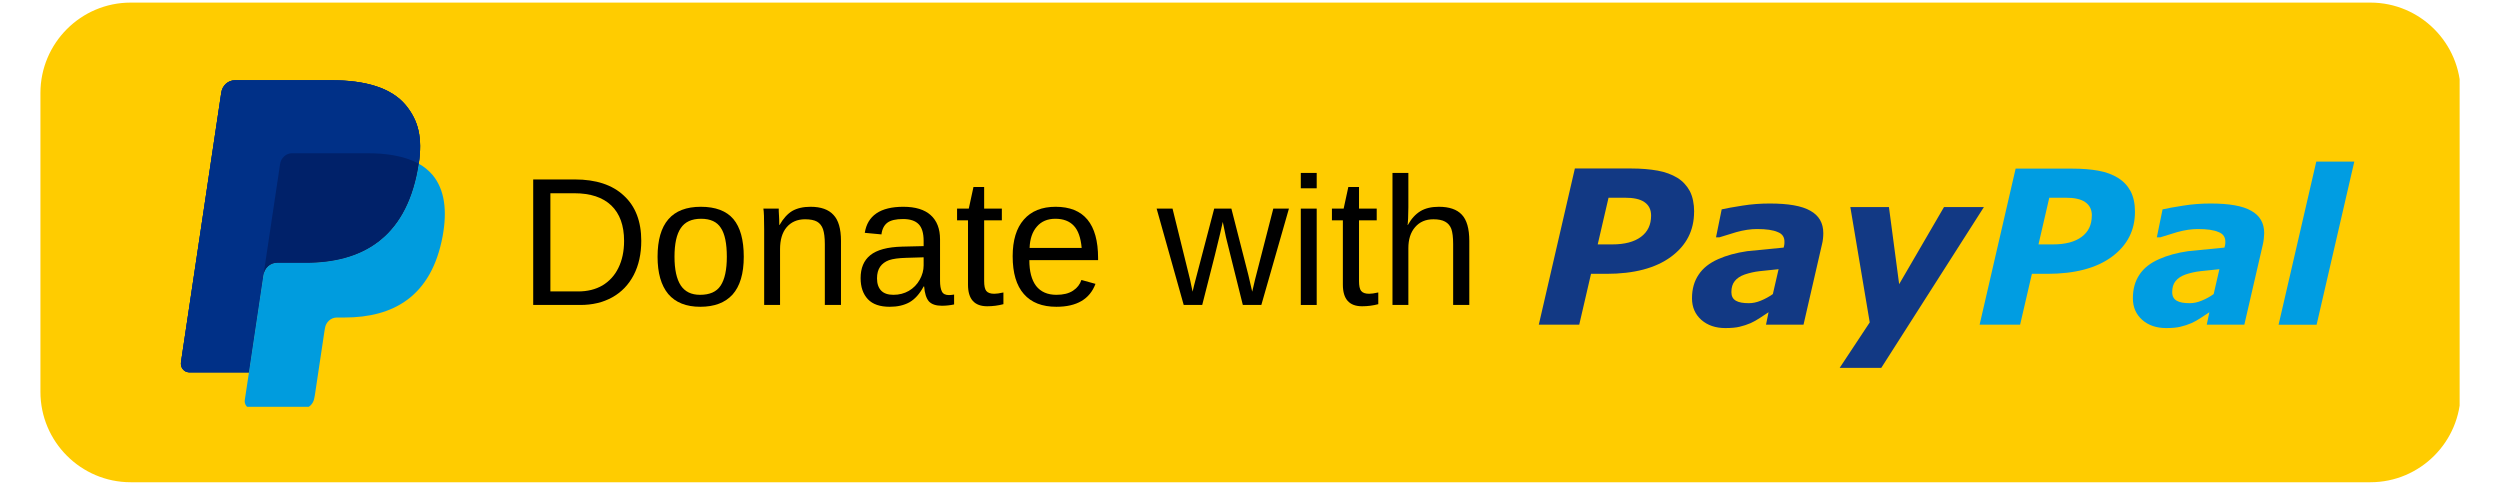 <?xml version="1.0" encoding="UTF-8"?>
<svg xmlns="http://www.w3.org/2000/svg" xmlns:xlink="http://www.w3.org/1999/xlink" width="150pt" height="30pt" viewBox="0 0 150 30" version="1.2">
<defs>
<g>
<symbol overflow="visible" id="glyph0-0">
<path style="stroke:none;" d="M 1.094 -7.531 L 7.109 -7.531 L 7.109 0 L 1.094 0 Z M 1.5 -7.125 L 1.5 -0.406 L 6.703 -0.406 L 6.703 -7.125 Z M 1.5 -7.125 "/>
</symbol>
<symbol overflow="visible" id="glyph0-1">
<path style="stroke:none;" d="M 7.375 -3.844 C 7.375 -3.062 7.223 -2.379 6.922 -1.797 C 6.617 -1.211 6.188 -0.766 5.625 -0.453 C 5.07 -0.148 4.438 0 3.719 0 L 0.891 0 L 0.891 -7.531 L 3.391 -7.531 C 4.66 -7.531 5.641 -7.207 6.328 -6.562 C 7.023 -5.926 7.375 -5.02 7.375 -3.844 Z M 6.344 -3.844 C 6.344 -4.77 6.086 -5.477 5.578 -5.969 C 5.066 -6.457 4.328 -6.703 3.359 -6.703 L 1.922 -6.703 L 1.922 -0.812 L 3.594 -0.812 C 4.145 -0.812 4.629 -0.93 5.047 -1.172 C 5.461 -1.422 5.781 -1.77 6 -2.219 C 6.227 -2.676 6.344 -3.219 6.344 -3.844 Z M 6.344 -3.844 "/>
</symbol>
<symbol overflow="visible" id="glyph0-2">
<path style="stroke:none;" d="M 5.625 -2.891 C 5.625 -1.879 5.398 -1.125 4.953 -0.625 C 4.504 -0.133 3.859 0.109 3.016 0.109 C 2.172 0.109 1.531 -0.145 1.094 -0.656 C 0.664 -1.176 0.453 -1.922 0.453 -2.891 C 0.453 -4.891 1.316 -5.891 3.047 -5.891 C 3.93 -5.891 4.582 -5.645 5 -5.156 C 5.414 -4.664 5.625 -3.91 5.625 -2.891 Z M 4.609 -2.891 C 4.609 -3.691 4.488 -4.27 4.25 -4.625 C 4.02 -4.988 3.625 -5.172 3.062 -5.172 C 2.5 -5.172 2.094 -4.984 1.844 -4.609 C 1.594 -4.242 1.469 -3.672 1.469 -2.891 C 1.469 -2.129 1.594 -1.555 1.844 -1.172 C 2.094 -0.797 2.477 -0.609 3 -0.609 C 3.582 -0.609 3.992 -0.789 4.234 -1.156 C 4.484 -1.531 4.609 -2.109 4.609 -2.891 Z M 4.609 -2.891 "/>
</symbol>
<symbol overflow="visible" id="glyph0-3">
<path style="stroke:none;" d="M 4.406 0 L 4.406 -3.656 C 4.406 -4.039 4.367 -4.336 4.297 -4.547 C 4.223 -4.754 4.102 -4.906 3.938 -5 C 3.77 -5.094 3.531 -5.141 3.219 -5.141 C 2.75 -5.141 2.379 -4.977 2.109 -4.656 C 1.848 -4.344 1.719 -3.906 1.719 -3.344 L 1.719 0 L 0.766 0 L 0.766 -4.547 C 0.766 -5.211 0.75 -5.625 0.719 -5.781 L 1.641 -5.781 C 1.641 -5.758 1.641 -5.707 1.641 -5.625 C 1.648 -5.551 1.656 -5.461 1.656 -5.359 C 1.664 -5.266 1.672 -5.078 1.672 -4.797 L 1.688 -4.797 C 1.914 -5.191 2.172 -5.473 2.453 -5.641 C 2.742 -5.805 3.109 -5.891 3.547 -5.891 C 4.172 -5.891 4.629 -5.727 4.922 -5.406 C 5.223 -5.094 5.375 -4.57 5.375 -3.844 L 5.375 0 Z M 4.406 0 "/>
</symbol>
<symbol overflow="visible" id="glyph0-4">
<path style="stroke:none;" d="M 2.219 0.109 C 1.633 0.109 1.195 -0.039 0.906 -0.344 C 0.613 -0.656 0.469 -1.078 0.469 -1.609 C 0.469 -2.211 0.66 -2.672 1.047 -2.984 C 1.441 -3.305 2.078 -3.477 2.953 -3.5 L 4.25 -3.531 L 4.25 -3.844 C 4.25 -4.312 4.148 -4.645 3.953 -4.844 C 3.754 -5.051 3.441 -5.156 3.016 -5.156 C 2.586 -5.156 2.273 -5.082 2.078 -4.938 C 1.879 -4.789 1.758 -4.555 1.719 -4.234 L 0.719 -4.328 C 0.883 -5.367 1.656 -5.891 3.031 -5.891 C 3.758 -5.891 4.305 -5.723 4.672 -5.391 C 5.047 -5.055 5.234 -4.57 5.234 -3.938 L 5.234 -1.453 C 5.234 -1.172 5.27 -0.957 5.344 -0.812 C 5.414 -0.664 5.555 -0.594 5.766 -0.594 C 5.859 -0.594 5.961 -0.602 6.078 -0.625 L 6.078 -0.031 C 5.836 0.02 5.594 0.047 5.344 0.047 C 4.988 0.047 4.727 -0.039 4.562 -0.219 C 4.406 -0.406 4.312 -0.703 4.281 -1.109 L 4.25 -1.109 C 4.008 -0.66 3.723 -0.344 3.391 -0.156 C 3.066 0.02 2.676 0.109 2.219 0.109 Z M 2.438 -0.609 C 2.781 -0.609 3.086 -0.688 3.359 -0.844 C 3.641 -1.008 3.859 -1.234 4.016 -1.516 C 4.172 -1.797 4.25 -2.082 4.25 -2.375 L 4.25 -2.859 L 3.203 -2.828 C 2.754 -2.816 2.41 -2.77 2.172 -2.688 C 1.941 -2.602 1.766 -2.473 1.641 -2.297 C 1.516 -2.117 1.453 -1.883 1.453 -1.594 C 1.453 -1.281 1.535 -1.035 1.703 -0.859 C 1.867 -0.691 2.113 -0.609 2.438 -0.609 Z M 2.438 -0.609 "/>
</symbol>
<symbol overflow="visible" id="glyph0-5">
<path style="stroke:none;" d="M 2.953 -0.047 C 2.641 0.035 2.316 0.078 1.984 0.078 C 1.211 0.078 0.828 -0.352 0.828 -1.219 L 0.828 -5.078 L 0.172 -5.078 L 0.172 -5.781 L 0.875 -5.781 L 1.156 -7.078 L 1.797 -7.078 L 1.797 -5.781 L 2.859 -5.781 L 2.859 -5.078 L 1.797 -5.078 L 1.797 -1.438 C 1.797 -1.156 1.836 -0.957 1.922 -0.844 C 2.016 -0.727 2.176 -0.672 2.406 -0.672 C 2.531 -0.672 2.711 -0.695 2.953 -0.75 Z M 2.953 -0.047 "/>
</symbol>
<symbol overflow="visible" id="glyph0-6">
<path style="stroke:none;" d="M 1.469 -2.688 C 1.469 -2.02 1.602 -1.504 1.875 -1.141 C 2.156 -0.785 2.562 -0.609 3.094 -0.609 C 3.508 -0.609 3.844 -0.691 4.094 -0.859 C 4.344 -1.023 4.508 -1.238 4.594 -1.5 L 5.438 -1.266 C 5.094 -0.348 4.312 0.109 3.094 0.109 C 2.238 0.109 1.586 -0.145 1.141 -0.656 C 0.691 -1.164 0.469 -1.922 0.469 -2.922 C 0.469 -3.879 0.691 -4.613 1.141 -5.125 C 1.586 -5.633 2.223 -5.891 3.047 -5.891 C 4.742 -5.891 5.594 -4.863 5.594 -2.812 L 5.594 -2.688 Z M 4.609 -3.422 C 4.555 -4.035 4.398 -4.477 4.141 -4.75 C 3.879 -5.031 3.508 -5.172 3.031 -5.172 C 2.562 -5.172 2.191 -5.016 1.922 -4.703 C 1.648 -4.391 1.504 -3.961 1.484 -3.422 Z M 4.609 -3.422 "/>
</symbol>
<symbol overflow="visible" id="glyph0-7">
<path style="stroke:none;" d=""/>
</symbol>
<symbol overflow="visible" id="glyph0-8">
<path style="stroke:none;" d="M 6.266 0 L 5.156 0 L 4.141 -4.078 L 3.953 -4.984 C 3.922 -4.828 3.867 -4.598 3.797 -4.297 C 3.734 -3.992 3.375 -2.562 2.719 0 L 1.609 0 L -0.016 -5.781 L 0.938 -5.781 L 1.906 -1.859 C 1.938 -1.766 2.016 -1.41 2.141 -0.797 L 2.234 -1.188 L 3.438 -5.781 L 4.469 -5.781 L 5.484 -1.812 L 5.719 -0.797 L 5.891 -1.531 L 6.984 -5.781 L 7.922 -5.781 Z M 6.266 0 "/>
</symbol>
<symbol overflow="visible" id="glyph0-9">
<path style="stroke:none;" d="M 0.734 -7 L 0.734 -7.922 L 1.688 -7.922 L 1.688 -7 Z M 0.734 0 L 0.734 -5.781 L 1.688 -5.781 L 1.688 0 Z M 0.734 0 "/>
</symbol>
<symbol overflow="visible" id="glyph0-10">
<path style="stroke:none;" d="M 1.688 -4.797 C 1.895 -5.172 2.145 -5.445 2.438 -5.625 C 2.727 -5.801 3.098 -5.891 3.547 -5.891 C 4.172 -5.891 4.629 -5.734 4.922 -5.422 C 5.223 -5.109 5.375 -4.582 5.375 -3.844 L 5.375 0 L 4.406 0 L 4.406 -3.656 C 4.406 -4.062 4.367 -4.363 4.297 -4.562 C 4.223 -4.758 4.098 -4.906 3.922 -5 C 3.754 -5.094 3.52 -5.141 3.219 -5.141 C 2.758 -5.141 2.395 -4.984 2.125 -4.672 C 1.852 -4.359 1.719 -3.938 1.719 -3.406 L 1.719 0 L 0.766 0 L 0.766 -7.922 L 1.719 -7.922 L 1.719 -5.859 C 1.719 -5.641 1.711 -5.414 1.703 -5.188 C 1.691 -4.957 1.68 -4.828 1.672 -4.797 Z M 1.688 -4.797 "/>
</symbol>
</g>
<clipPath id="clip1">
  <path d="M 2.418 0 L 147.578 0 L 147.578 29 L 2.418 29 Z M 2.418 0 "/>
</clipPath>
<clipPath id="clip2">
  <path d="M 10.672 4.816 L 26 4.816 L 26 23 L 10.672 23 Z M 10.672 4.816 "/>
</clipPath>
<clipPath id="clip3">
  <path d="M 14 9 L 27 9 L 27 24.41 L 14 24.41 Z M 14 9 "/>
</clipPath>
<clipPath id="clip4">
  <path d="M 118 9 L 141.262 9 L 141.262 20 L 118 20 Z M 118 9 "/>
</clipPath>
</defs>
<g id="surface1">
<g clip-path="url(#clip1)" clip-rule="nonzero">
<path style=" stroke:none;fill-rule:nonzero;fill:rgb(100%,79.999%,0%);fill-opacity:1;" d="M 142.227 28.934 L 7.84 28.934 C 4.855 28.934 2.426 26.5 2.426 23.512 L 2.426 5.578 C 2.426 2.59 4.855 0.156 7.84 0.156 L 142.227 0.156 C 145.211 0.156 147.641 2.59 147.641 5.578 L 147.641 23.512 C 147.641 26.5 145.211 28.934 142.227 28.934 Z M 142.227 28.934 "/>
</g>
<g clip-path="url(#clip2)" clip-rule="nonzero">
<path style=" stroke:none;fill-rule:nonzero;fill:rgb(0%,18.819%,52.939%);fill-opacity:1;" d="M 24.336 6.301 C 23.473 5.262 21.906 4.816 19.906 4.816 L 14.098 4.816 C 13.688 4.816 13.34 5.129 13.277 5.555 L 10.859 21.73 C 10.816 22.02 11 22.289 11.273 22.332 C 11.301 22.336 11.324 22.34 11.352 22.34 L 14.938 22.34 L 15.836 16.316 L 15.809 16.504 C 15.871 16.078 16.219 15.766 16.629 15.766 L 18.332 15.766 C 21.68 15.766 24.301 14.332 25.066 10.184 C 25.086 10.059 25.105 9.941 25.125 9.824 C 25.352 8.289 25.121 7.246 24.336 6.301 Z M 24.336 6.301 "/>
<path style=" stroke:none;fill-rule:nonzero;fill:rgb(0%,18.819%,52.939%);fill-opacity:1;" d="M 24.336 6.301 C 23.473 5.262 21.906 4.816 19.906 4.816 L 14.098 4.816 C 13.688 4.816 13.34 5.129 13.277 5.555 L 10.859 21.73 C 10.816 22.02 11 22.289 11.273 22.332 C 11.301 22.336 11.324 22.34 11.352 22.34 L 14.938 22.34 L 15.836 16.316 L 15.809 16.504 C 15.871 16.078 16.219 15.766 16.629 15.766 L 18.332 15.766 C 21.68 15.766 24.301 14.332 25.066 10.184 C 25.086 10.059 25.105 9.941 25.125 9.824 C 25.352 8.289 25.121 7.246 24.336 6.301 Z M 24.336 6.301 "/>
<path style=" stroke:none;fill-rule:nonzero;fill:rgb(0%,18.819%,52.939%);fill-opacity:1;" d="M 16.805 9.844 C 16.859 9.473 17.164 9.195 17.523 9.195 L 22.074 9.195 C 22.613 9.195 23.117 9.234 23.578 9.312 C 23.828 9.355 24.078 9.41 24.32 9.488 C 24.598 9.57 24.867 9.684 25.125 9.824 C 25.352 8.289 25.121 7.246 24.336 6.301 C 23.469 5.262 21.906 4.816 19.906 4.816 L 14.098 4.816 C 13.688 4.816 13.34 5.129 13.277 5.555 L 10.859 21.73 C 10.816 22.02 11 22.289 11.273 22.332 C 11.297 22.336 11.324 22.34 11.352 22.34 L 14.938 22.34 L 15.836 16.312 Z M 16.805 9.844 "/>
</g>
<g clip-path="url(#clip3)" clip-rule="nonzero">
<path style=" stroke:none;fill-rule:nonzero;fill:rgb(0%,61.179%,87.059%);fill-opacity:1;" d="M 25.125 9.824 C 25.105 9.945 25.086 10.062 25.066 10.184 C 24.301 14.328 21.68 15.766 18.332 15.766 L 16.625 15.766 C 16.219 15.766 15.871 16.078 15.809 16.504 L 14.938 22.34 L 14.688 23.996 C 14.648 24.246 14.812 24.48 15.051 24.52 C 15.074 24.523 15.098 24.527 15.117 24.527 L 18.141 24.527 C 18.5 24.527 18.805 24.25 18.859 23.879 L 18.891 23.715 L 19.461 19.91 L 19.496 19.699 C 19.551 19.324 19.855 19.051 20.215 19.051 L 20.668 19.051 C 23.594 19.051 25.887 17.797 26.559 14.168 C 26.836 12.652 26.691 11.387 25.953 10.496 C 25.715 10.223 25.438 9.992 25.125 9.824 Z M 25.125 9.824 "/>
</g>
<path style=" stroke:none;fill-rule:nonzero;fill:rgb(0.389%,12.939%,41.179%);fill-opacity:1;" d="M 24.32 9.488 C 24.207 9.449 24.086 9.418 23.961 9.391 C 23.836 9.359 23.707 9.336 23.578 9.312 C 23.117 9.234 22.613 9.195 22.074 9.195 L 17.523 9.195 C 17.164 9.195 16.859 9.473 16.805 9.844 L 15.836 16.316 L 15.809 16.504 C 15.871 16.078 16.219 15.766 16.625 15.766 L 18.332 15.766 C 21.676 15.766 24.297 14.332 25.062 10.184 C 25.086 10.059 25.105 9.941 25.121 9.824 C 24.922 9.711 24.711 9.617 24.492 9.543 C 24.438 9.523 24.379 9.504 24.32 9.488 Z M 24.32 9.488 "/>
<g style="fill:rgb(0%,0%,0%);fill-opacity:1;">
  <use xlink:href="#glyph0-1" x="31.101" y="18.298"/>
  <use xlink:href="#glyph0-2" x="39.001" y="18.298"/>
  <use xlink:href="#glyph0-3" x="45.084" y="18.298"/>
  <use xlink:href="#glyph0-4" x="51.168" y="18.298"/>
  <use xlink:href="#glyph0-5" x="57.252" y="18.298"/>
  <use xlink:href="#glyph0-6" x="60.291" y="18.298"/>
  <use xlink:href="#glyph0-7" x="66.375" y="18.298"/>
  <use xlink:href="#glyph0-8" x="69.414" y="18.298"/>
  <use xlink:href="#glyph0-9" x="77.314" y="18.298"/>
  <use xlink:href="#glyph0-5" x="79.744" y="18.298"/>
  <use xlink:href="#glyph0-10" x="82.783" y="18.298"/>
</g>
<g style="fill:rgb(0%,0%,0%);fill-opacity:1;">
  <use xlink:href="#glyph0-7" x="88.865" y="18.298"/>
</g>
<path style=" stroke:none;fill-rule:nonzero;fill:rgb(7.059%,22.35%,51.759%);fill-opacity:1;" d="M 101.645 12.707 C 101.645 13.824 101.188 14.723 100.262 15.406 C 99.336 16.09 98.043 16.43 96.383 16.43 L 95.461 16.43 L 94.754 19.48 L 92.328 19.48 L 94.492 10.109 L 97.859 10.109 C 98.473 10.109 99.004 10.156 99.461 10.238 C 99.918 10.32 100.309 10.469 100.641 10.668 C 100.961 10.867 101.211 11.137 101.391 11.469 C 101.562 11.809 101.648 12.219 101.648 12.707 Z M 99.066 12.941 C 99.066 12.574 98.934 12.309 98.664 12.125 C 98.398 11.941 98.008 11.863 97.488 11.863 L 96.512 11.863 L 95.863 14.664 L 96.738 14.664 C 97.473 14.664 98.047 14.516 98.453 14.215 C 98.863 13.914 99.066 13.488 99.066 12.934 Z M 106.113 18.734 L 105.598 19.074 C 105.395 19.207 105.207 19.312 105.039 19.387 C 104.824 19.48 104.602 19.551 104.375 19.605 C 104.168 19.656 103.883 19.684 103.52 19.684 C 102.934 19.684 102.453 19.52 102.078 19.191 C 101.707 18.859 101.52 18.43 101.52 17.898 C 101.52 17.34 101.652 16.875 101.918 16.48 C 102.18 16.082 102.574 15.777 103.094 15.547 C 103.582 15.328 104.164 15.168 104.832 15.07 L 107.02 14.855 L 107.047 14.738 C 107.062 14.684 107.066 14.617 107.066 14.547 C 107.082 14.238 106.949 14.031 106.66 13.922 C 106.387 13.801 105.969 13.742 105.422 13.742 C 105.047 13.742 104.637 13.801 104.184 13.926 L 103.168 14.238 L 102.961 14.238 L 103.301 12.562 C 103.566 12.5 103.984 12.426 104.527 12.34 C 105.074 12.25 105.637 12.211 106.184 12.211 C 107.289 12.211 108.105 12.348 108.621 12.645 C 109.141 12.934 109.398 13.383 109.398 13.992 C 109.398 14.102 109.391 14.211 109.379 14.32 C 109.367 14.438 109.348 14.555 109.316 14.672 L 108.211 19.48 L 105.961 19.48 Z M 106.715 16.152 L 105.574 16.27 C 105.266 16.305 104.965 16.375 104.672 16.473 C 104.414 16.566 104.215 16.699 104.086 16.863 C 103.949 17.031 103.883 17.25 103.883 17.527 C 103.883 17.77 103.973 17.938 104.152 18.043 C 104.332 18.148 104.59 18.191 104.934 18.191 C 105.16 18.191 105.395 18.145 105.652 18.039 C 105.906 17.934 106.145 17.805 106.371 17.645 Z M 112.875 22.074 L 110.379 22.074 L 112.184 19.344 L 111.02 12.422 L 113.336 12.422 L 113.949 17.051 L 116.641 12.422 L 119.035 12.422 Z M 112.875 22.074 "/>
<g clip-path="url(#clip4)" clip-rule="nonzero">
<path style=" stroke:none;fill-rule:nonzero;fill:rgb(0%,61.569%,88.629%);fill-opacity:1;" d="M 128.098 12.707 C 128.098 13.824 127.637 14.723 126.711 15.406 C 125.785 16.09 124.492 16.43 122.832 16.43 L 121.914 16.43 L 121.207 19.48 L 118.777 19.48 L 120.938 10.117 L 124.309 10.117 C 124.922 10.117 125.453 10.16 125.906 10.242 C 126.363 10.324 126.754 10.473 127.086 10.676 C 127.406 10.875 127.656 11.141 127.836 11.473 C 128.012 11.816 128.098 12.219 128.098 12.699 Z M 125.512 12.941 C 125.512 12.574 125.379 12.309 125.109 12.125 C 124.844 11.941 124.453 11.863 123.934 11.863 L 122.957 11.863 L 122.309 14.664 L 123.18 14.664 C 123.914 14.664 124.488 14.516 124.895 14.215 C 125.305 13.914 125.508 13.488 125.508 12.934 Z M 132.562 18.734 L 132.047 19.074 C 131.844 19.207 131.66 19.312 131.488 19.387 C 131.273 19.48 131.051 19.551 130.824 19.605 C 130.617 19.656 130.332 19.684 129.973 19.684 C 129.387 19.684 128.902 19.52 128.531 19.191 C 128.16 18.859 127.973 18.43 127.973 17.898 C 127.973 17.34 128.102 16.875 128.367 16.48 C 128.629 16.082 129.023 15.777 129.547 15.547 C 130.035 15.328 130.613 15.168 131.285 15.07 L 133.469 14.855 L 133.496 14.738 C 133.512 14.684 133.52 14.617 133.52 14.547 C 133.535 14.238 133.398 14.031 133.109 13.922 C 132.836 13.801 132.418 13.742 131.871 13.742 C 131.5 13.742 131.086 13.801 130.633 13.926 L 129.621 14.238 L 129.41 14.238 L 129.754 12.562 C 130.016 12.5 130.434 12.426 130.98 12.34 C 131.523 12.25 132.086 12.211 132.633 12.211 C 133.738 12.211 134.555 12.348 135.07 12.645 C 135.594 12.934 135.852 13.383 135.852 13.992 C 135.848 14.102 135.84 14.211 135.828 14.32 C 135.816 14.438 135.797 14.555 135.77 14.672 L 134.66 19.48 L 132.406 19.48 Z M 133.164 16.152 L 132.027 16.27 C 131.715 16.305 131.414 16.375 131.121 16.473 C 130.863 16.566 130.668 16.699 130.535 16.863 C 130.398 17.031 130.332 17.25 130.332 17.527 C 130.332 17.77 130.422 17.938 130.602 18.043 C 130.781 18.148 131.039 18.191 131.387 18.191 C 131.609 18.191 131.844 18.145 132.102 18.039 C 132.355 17.934 132.598 17.805 132.82 17.645 Z M 141.258 9.695 L 138.996 19.484 L 136.715 19.484 L 138.977 9.695 Z M 141.258 9.695 "/>
</g>
</g>
</svg>
